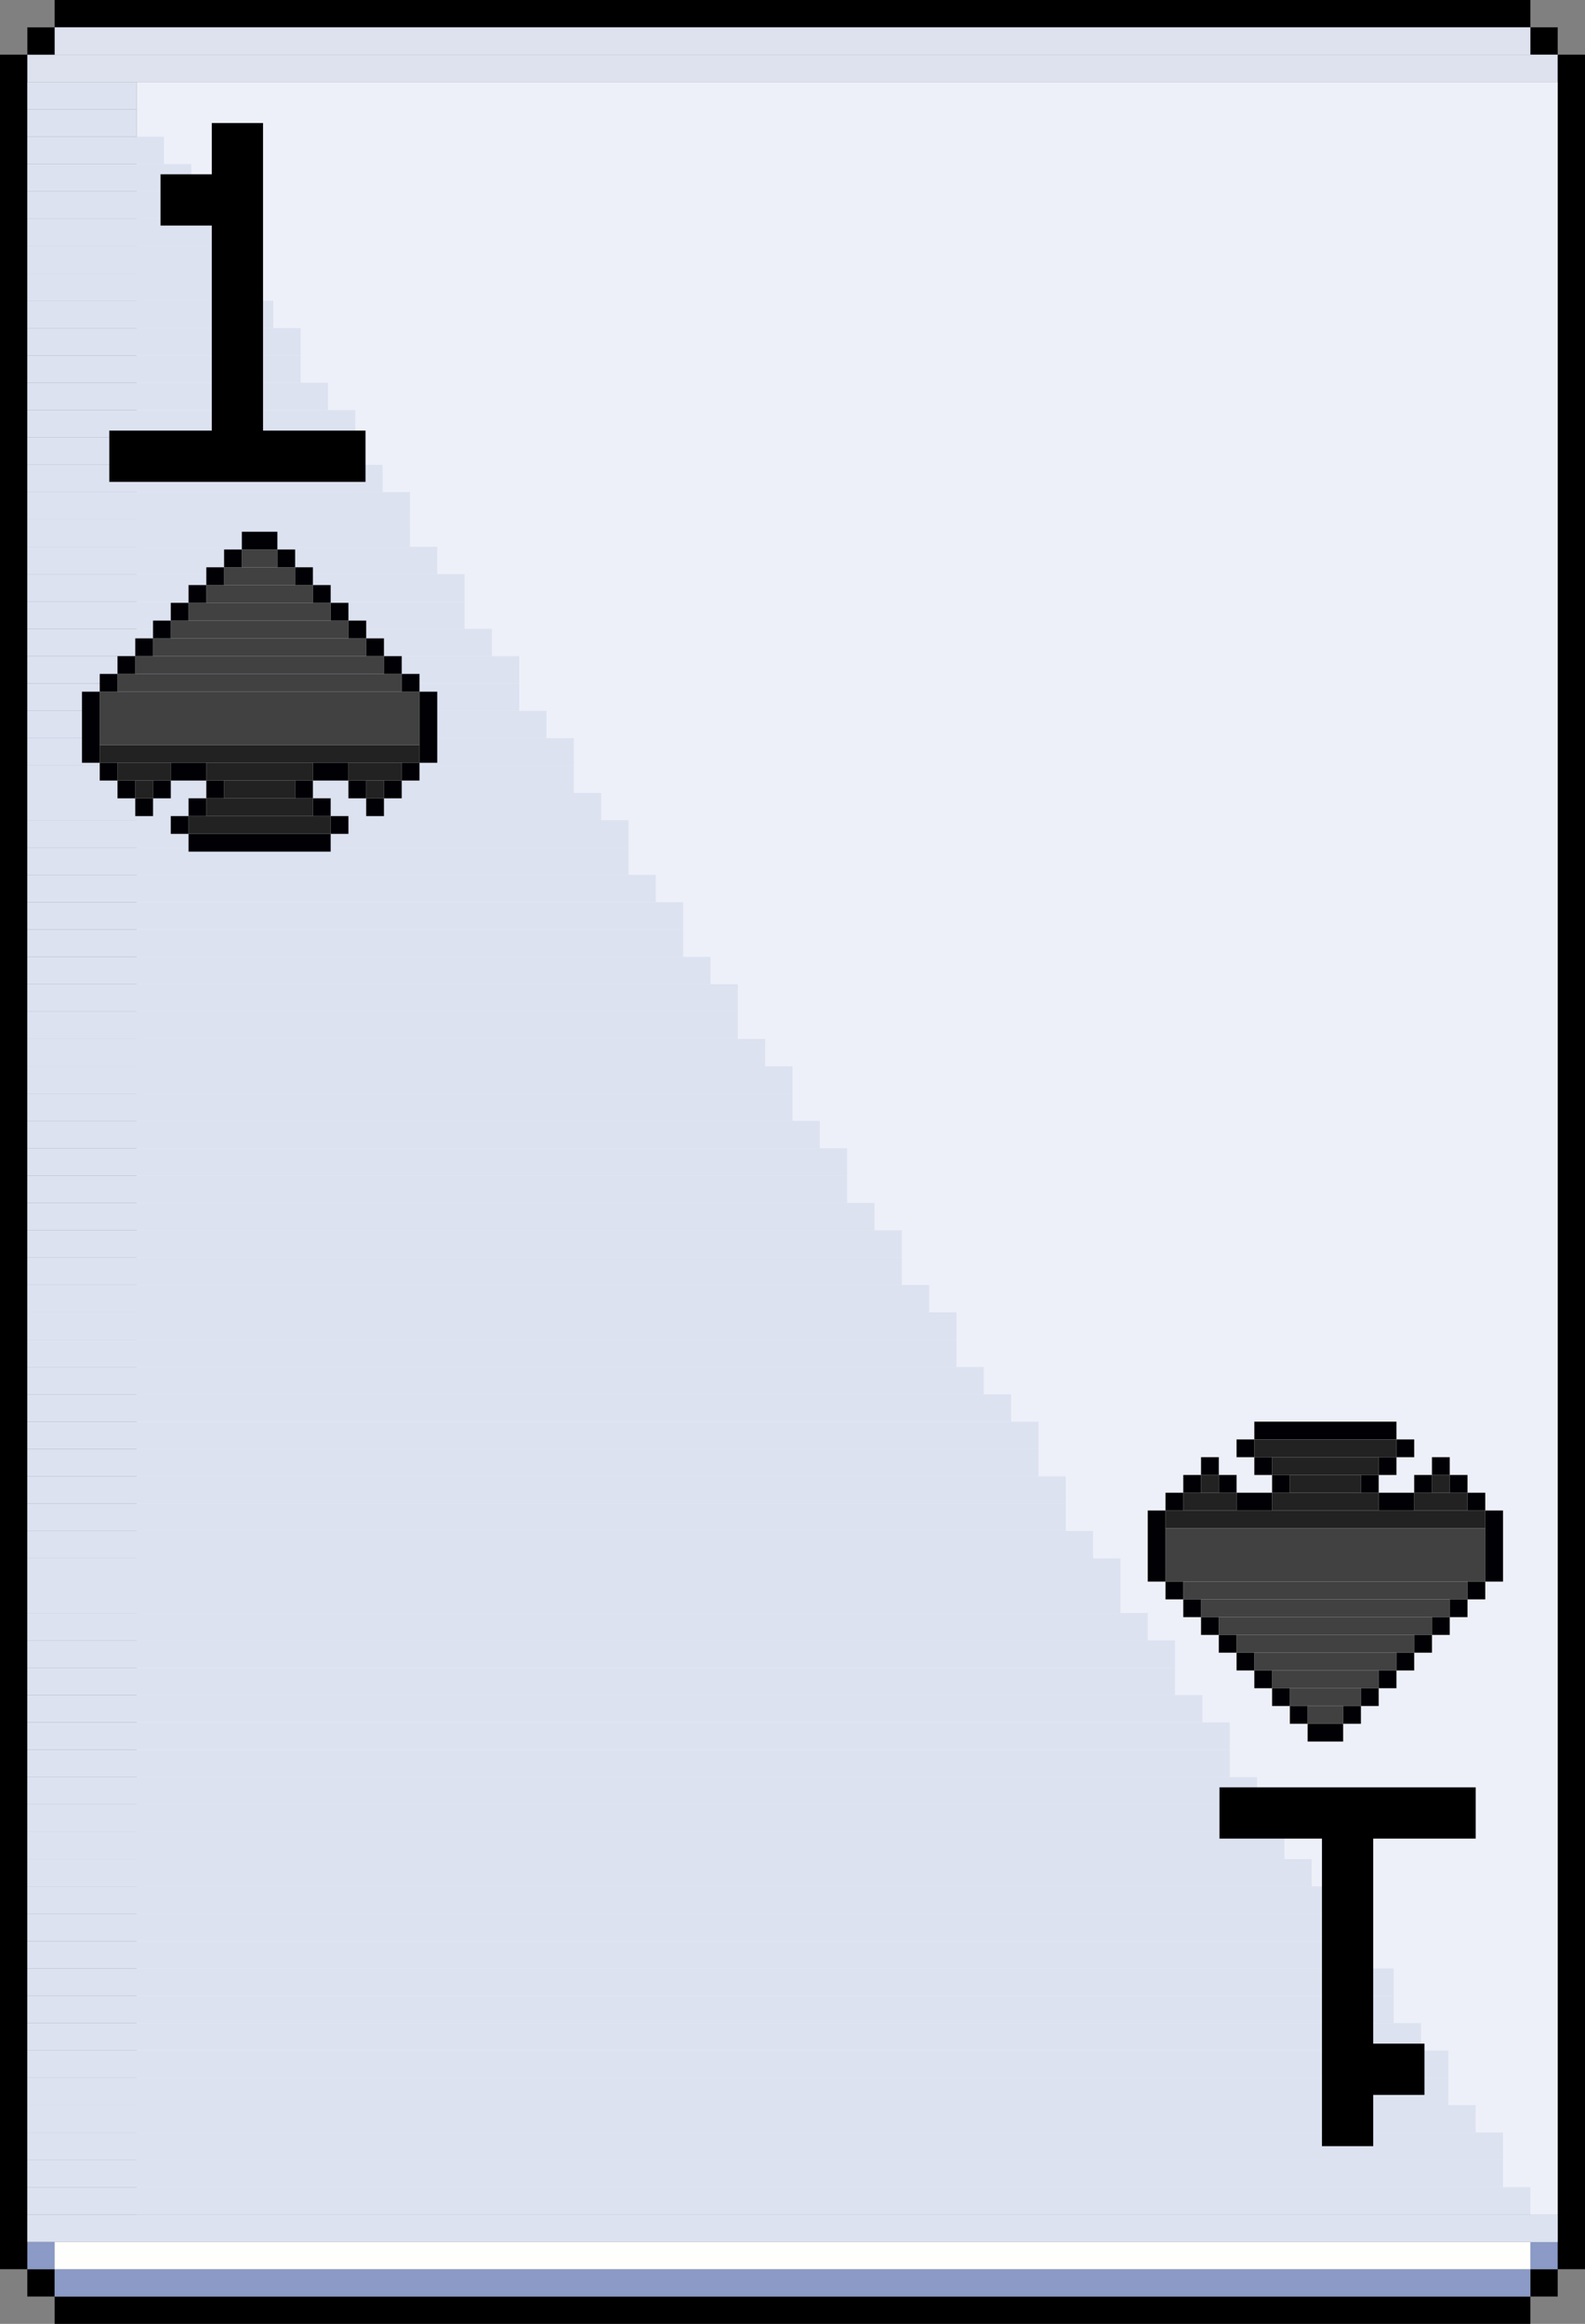 <svg width="58" height="85" viewBox="0 0 58 85" fill="none" xmlns="http://www.w3.org/2000/svg">
	<rect x="0" y="0" width="58" height="85" fill="#808080" stroke="none"/>
	<g clip-path="url(#clip0_0_1065)">
		<rect x="2" width="54" height="1" fill="black" />
		<rect x="2" y="84" width="54" height="1" fill="black" />
		<rect x="56" y="1" width="1" height="1" fill="black" />
		<rect x="56" y="83" width="1" height="1" fill="black" />
		<rect x="1" y="83" width="1" height="1" fill="black" />
		<rect x="2" y="83" width="54" height="1" fill="#8B9AC6" />
		<rect x="1" y="2" width="56" height="1" fill="#DEE2EF" />
		<rect x="1" y="1" width="55" height="1" fill="#DEE2EF" />
		<rect x="56" y="82" width="1" height="1" fill="#8B9AC6" />
		<rect x="1" y="82" width="1" height="1" fill="#8B9AC6" />
		<rect x="2" y="82" width="54" height="1" fill="#FEFEFC" />
		<rect x="56" y="81" width="1" height="1" fill="#FEFEFC" />
		<rect x="57" y="2" width="1" height="81" fill="black" />
		<rect y="2" width="1" height="81" fill="black" />
		<rect x="5" y="3" width="52" height="78" fill="#EEF0F9" />
		<rect x="1" y="1" width="1" height="1" fill="black" />
		<rect x="1" y="81" width="56" height="1" fill="#DCE2F0" />
		<rect x="1" y="80" width="55" height="1" fill="#DCE2F0" />
		<rect x="1" y="79" width="54" height="1" fill="#DCE2F0" />
		<rect x="1" y="78" width="54" height="1" fill="#DCE2F0" />
		<rect x="1" y="76" width="52" height="1" fill="#DCE2F0" />
		<rect x="1" y="75" width="52" height="1" fill="#DCE2F0" />
		<rect x="1" y="73" width="50" height="1" fill="#DCE2F0" />
		<rect x="1" y="72" width="50" height="1" fill="#DCE2F0" />
		<rect x="1" y="70" width="48" height="1" fill="#DCE2F0" />
		<rect x="1" y="69" width="48" height="1" fill="#DCE2F0" />
		<rect x="1" y="77" width="53" height="1" fill="#DCE2F0" />
		<rect x="1" y="74" width="51" height="1" fill="#DCE2F0" />
		<rect x="1" y="71" width="49" height="1" fill="#DCE2F0" />
		<rect x="1" y="68" width="47" height="1" fill="#DCE2F0" />
		<rect x="1" y="67" width="46" height="1" fill="#DCE2F0" />
		<rect x="1" y="66" width="46" height="1" fill="#DCE2F0" />
		<rect x="1" y="64" width="44" height="1" fill="#DCE2F0" />
		<rect x="1" y="63" width="44" height="1" fill="#DCE2F0" />
		<rect x="1" y="61" width="42" height="1" fill="#DCE2F0" />
		<rect x="1" y="60" width="42" height="1" fill="#DCE2F0" />
		<rect x="1" y="58" width="40" height="1" fill="#DCE2F0" />
		<rect x="1" y="57" width="40" height="1" fill="#DCE2F0" />
		<rect x="1" y="65" width="45" height="1" fill="#DCE2F0" />
		<rect x="1" y="62" width="43" height="1" fill="#DCE2F0" />
		<rect x="1" y="59" width="41" height="1" fill="#DCE2F0" />
		<rect x="1" y="55" width="38" height="1" fill="#DCE2F0" />
		<rect x="1" y="54" width="38" height="1" fill="#DCE2F0" />
		<rect x="1" y="52" width="37" height="1" fill="#DCE2F0" />
		<rect x="1" y="51" width="36" height="1" fill="#DCE2F0" />
		<rect x="1" y="49" width="34" height="1" fill="#DCE2F0" />
		<rect x="1" y="48" width="34" height="1" fill="#DCE2F0" />
		<rect x="1" y="56" width="39" height="1" fill="#DCE2F0" />
		<rect x="1" y="53" width="37" height="1" fill="#DCE2F0" />
		<rect x="1" y="50" width="35" height="1" fill="#DCE2F0" />
		<rect x="1" y="47" width="33" height="1" fill="#DCE2F0" />
		<rect x="1" y="46" width="32" height="1" fill="#DCE2F0" />
		<rect x="1" y="45" width="32" height="1" fill="#DCE2F0" />
		<rect x="1" y="43" width="30" height="1" fill="#DCE2F0" />
		<rect x="1" y="42" width="30" height="1" fill="#DCE2F0" />
		<rect x="1" y="40" width="28" height="1" fill="#DCE2F0" />
		<rect x="1" y="39" width="28" height="1" fill="#DCE2F0" />
		<rect x="1" y="37" width="26" height="1" fill="#DCE2F0" />
		<rect x="1" y="36" width="26" height="1" fill="#DCE2F0" />
		<rect x="1" y="44" width="31" height="1" fill="#DCE2F0" />
		<rect x="1" y="41" width="29" height="1" fill="#DCE2F0" />
		<rect x="1" y="38" width="27" height="1" fill="#DCE2F0" />
		<rect x="1" y="35" width="25" height="1" fill="#DCE2F0" />
		<rect x="1" y="33" width="24" height="1" fill="#DCE2F0" />
		<rect x="1" y="32" width="23" height="1" fill="#DCE2F0" />
		<rect x="1" y="30" width="22" height="1" fill="#DCE2F0" />
		<rect x="1" y="29" width="21" height="1" fill="#DCE2F0" />
		<rect x="1" y="34" width="24" height="1" fill="#DCE2F0" />
		<rect x="1" y="31" width="22" height="1" fill="#DCE2F0" />
		<rect x="1" y="28" width="20" height="1" fill="#DCE2F0" />
		<rect x="1" y="27" width="20" height="1" fill="#DCE2F0" />
		<rect x="1" y="26" width="19" height="1" fill="#DCE2F0" />
		<rect x="1" y="24" width="18" height="1" fill="#DCE2F0" />
		<rect x="1" y="23" width="17" height="1" fill="#DCE2F0" />
		<rect x="1" y="21" width="16" height="1" fill="#DCE2F0" />
		<rect x="1" y="20" width="15" height="1" fill="#DCE2F0" />
		<rect x="1" y="18" width="14" height="1" fill="#DCE2F0" />
		<rect x="1" y="17" width="13" height="1" fill="#DCE2F0" />
		<rect x="1" y="25" width="18" height="1" fill="#DCE2F0" />
		<rect x="1" y="22" width="16" height="1" fill="#DCE2F0" />
		<rect x="1" y="19" width="14" height="1" fill="#DCE2F0" />
		<rect x="1" y="15" width="12" height="1" fill="#DCE2F0" />
		<rect x="1" y="14" width="11" height="1" fill="#DCE2F0" />
		<rect x="1" y="16" width="12" height="1" fill="#DCE2F0" />
		<rect x="1" y="13" width="10" height="1" fill="#DCE2F0" />
		<rect x="1" y="12" width="10" height="1" fill="#DCE2F0" />
		<rect x="1" y="11" width="9" height="1" fill="#DCE2F0" />
		<rect x="1" y="9" width="8" height="1" fill="#DCE2F0" />
		<rect x="1" y="8" width="7" height="1" fill="#DCE2F0" />
		<rect x="1" y="6" width="6" height="1" fill="#DCE2F0" />
		<rect x="1" y="5" width="5" height="1" fill="#DCE2F0" />
		<rect x="1" y="3" width="4" height="1" fill="#DCE2F0" />
		<rect x="1" y="10" width="8" height="1" fill="#DCE2F0" />
		<rect x="1" y="7" width="6" height="1" fill="#DCE2F0" />
		<rect x="1" y="4" width="4" height="1" fill="#DCE2F0" />
		<rect x="6.9" y="30.5" width="5.2" height="0.65" fill="#010004" />
		<rect x="6.9" y="29.85" width="5.2" height="0.65" fill="#222222" />
		<rect x="7.55" y="29.2" width="3.9" height="0.65" fill="#222222" />
		<rect x="8.2" y="28.55" width="2.6" height="0.65" fill="#222222" />
		<rect x="13.4" y="28.55" width="0.65" height="0.65" fill="#222222" />
		<rect x="4.95" y="28.55" width="0.65" height="0.65" fill="#222222" />
		<rect x="4.3" y="27.9" width="1.95" height="0.65" fill="#222222" />
		<rect x="12.75" y="27.9" width="1.95" height="0.65" fill="#222222" />
		<rect x="7.55" y="27.9" width="3.9" height="0.65" fill="#222222" />
		<rect x="3.65" y="27.25" width="11.7" height="0.65" fill="#222222" />
		<rect x="3.65" y="25.3" width="11.7" height="1.95" fill="#414141" />
		<rect x="4.3" y="24.65" width="10.4" height="0.65" fill="#414141" />
		<rect x="4.95" y="24" width="9.1" height="0.65" fill="#414141" />
		<rect x="5.6" y="23.35" width="7.8" height="0.65" fill="#414141" />
		<rect x="6.25" y="22.7" width="6.5" height="0.65" fill="#414141" />
		<rect x="6.9" y="22.05" width="5.2" height="0.65" fill="#414141" />
		<rect x="7.55" y="21.4" width="3.9" height="0.65" fill="#414141" />
		<rect x="8.2" y="20.75" width="2.6" height="0.65" fill="#414141" />
		<rect x="8.85" y="20.1" width="1.3" height="0.65" fill="#414141" />
		<rect x="6.25" y="29.85" width="0.65" height="0.65" fill="#010004" />
		<rect x="12.1" y="29.85" width="0.65" height="0.65" fill="#010004" />
		<rect x="11.45" y="29.2" width="0.65" height="0.65" fill="#010004" />
		<rect x="10.8" y="28.55" width="0.65" height="0.65" fill="#010004" />
		<rect x="6.9" y="29.2" width="0.65" height="0.65" fill="#010004" />
		<rect x="7.55" y="28.55" width="0.65" height="0.65" fill="#010004" />
		<rect x="5.6" y="28.55" width="0.65" height="0.65" fill="#010004" />
		<rect x="12.75" y="28.55" width="0.65" height="0.65" fill="#010004" />
		<rect x="4.95" y="29.2" width="0.65" height="0.65" fill="#010004" />
		<rect x="4.3" y="28.55" width="0.65" height="0.65" fill="#010004" />
		<rect x="14.05" y="28.55" width="0.65" height="0.65" fill="#010004" />
		<rect x="3.65" y="27.9" width="0.65" height="0.65" fill="#010004" />
		<rect x="14.7" y="27.9" width="0.65" height="0.65" fill="#010004" />
		<rect x="3.65" y="24.65" width="0.65" height="0.65" fill="#010004" />
		<rect x="14.7" y="24.65" width="0.65" height="0.65" fill="#010004" />
		<rect x="4.3" y="24" width="0.65" height="0.65" fill="#010004" />
		<rect x="4.95" y="23.35" width="0.65" height="0.65" fill="#010004" />
		<rect x="5.6" y="22.7" width="0.65" height="0.65" fill="#010004" />
		<rect x="6.25" y="22.05" width="0.65" height="0.65" fill="#010004" />
		<rect x="6.9" y="21.4" width="0.65" height="0.65" fill="#010004" />
		<rect x="7.55" y="20.75" width="0.65" height="0.65" fill="#010004" />
		<rect x="8.2" y="20.1" width="0.65" height="0.65" fill="#010004" />
		<rect x="8.85" y="19.45" width="1.3" height="0.65" fill="#010004" />
		<rect x="14.05" y="24" width="0.65" height="0.65" fill="#010004" />
		<rect x="13.4" y="23.35" width="0.65" height="0.65" fill="#010004" />
		<rect x="12.75" y="22.7" width="0.65" height="0.65" fill="#010004" />
		<rect x="12.1" y="22.05" width="0.65" height="0.65" fill="#010004" />
		<rect x="11.45" y="21.4" width="0.65" height="0.65" fill="#010004" />
		<rect x="10.8" y="20.75" width="0.65" height="0.65" fill="#010004" />
		<rect x="10.15" y="20.1" width="0.65" height="0.65" fill="#010004" />
		<rect x="3" y="25.3" width="0.65" height="2.6" fill="#010004" />
		<rect x="15.35" y="25.3" width="0.65" height="2.6" fill="#010004" />
		<rect x="13.4" y="29.2" width="0.65" height="0.65" fill="#010004" />
		<rect x="6.25" y="27.9" width="1.3" height="0.65" fill="#010004" />
		<rect x="11.45" y="27.9" width="1.3" height="0.65" fill="#010004" />
		<rect x="51.1" y="52.65" width="5.2" height="0.65" transform="rotate(-180 51.1 52.65)" fill="#010004" />
		<rect x="51.1" y="53.3" width="5.2" height="0.65" transform="rotate(-180 51.1 53.3)" fill="#222222" />
		<rect x="50.45" y="53.95" width="3.9" height="0.65" transform="rotate(-180 50.45 53.95)" fill="#222222" />
		<rect x="49.8" y="54.6" width="2.6" height="0.65" transform="rotate(-180 49.8 54.6)" fill="#222222" />
		<rect x="44.6" y="54.6" width="0.65" height="0.65" transform="rotate(-180 44.6 54.6)" fill="#222222" />
		<rect x="53.05" y="54.6" width="0.65" height="0.65" transform="rotate(-180 53.05 54.6)" fill="#222222" />
		<rect x="53.7" y="55.25" width="1.95" height="0.65" transform="rotate(-180 53.7 55.25)" fill="#222222" />
		<rect x="45.25" y="55.25" width="1.95" height="0.65" transform="rotate(-180 45.25 55.25)" fill="#222222" />
		<rect x="50.45" y="55.25" width="3.9" height="0.65" transform="rotate(-180 50.45 55.25)" fill="#222222" />
		<rect x="54.35" y="55.9" width="11.7" height="0.65" transform="rotate(-180 54.35 55.9)" fill="#222222" />
		<rect x="54.35" y="57.85" width="11.7" height="1.95" transform="rotate(-180 54.35 57.85)" fill="#414141" />
		<rect x="53.7" y="58.5" width="10.4" height="0.65" transform="rotate(-180 53.7 58.5)" fill="#414141" />
		<rect x="53.05" y="59.15" width="9.1" height="0.65" transform="rotate(-180 53.05 59.15)" fill="#414141" />
		<rect x="52.4" y="59.8" width="7.8" height="0.65" transform="rotate(-180 52.4 59.8)" fill="#414141" />
		<rect x="51.75" y="60.45" width="6.5" height="0.65" transform="rotate(-180 51.75 60.45)" fill="#414141" />
		<rect x="51.1" y="61.1" width="5.2" height="0.65" transform="rotate(-180 51.1 61.1)" fill="#414141" />
		<rect x="50.45" y="61.75" width="3.9" height="0.65" transform="rotate(-180 50.45 61.75)" fill="#414141" />
		<rect x="49.8" y="62.4" width="2.6" height="0.65" transform="rotate(-180 49.8 62.4)" fill="#414141" />
		<rect x="49.15" y="63.05" width="1.3" height="0.65" transform="rotate(-180 49.15 63.05)" fill="#414141" />
		<rect x="51.75" y="53.3" width="0.65" height="0.65" transform="rotate(-180 51.75 53.3)" fill="#010004" />
		<rect x="45.9" y="53.3" width="0.65" height="0.65" transform="rotate(-180 45.9 53.3)" fill="#010004" />
		<rect x="46.55" y="53.95" width="0.65" height="0.65" transform="rotate(-180 46.55 53.95)" fill="#010004" />
		<rect x="47.2" y="54.6" width="0.65" height="0.65" transform="rotate(-180 47.2 54.6)" fill="#010004" />
		<rect x="51.1" y="53.95" width="0.65" height="0.65" transform="rotate(-180 51.1 53.95)" fill="#010004" />
		<rect x="50.45" y="54.6" width="0.65" height="0.65" transform="rotate(-180 50.45 54.6)" fill="#010004" />
		<rect x="52.4" y="54.6" width="0.65" height="0.65" transform="rotate(-180 52.4 54.6)" fill="#010004" />
		<rect x="45.25" y="54.6" width="0.65" height="0.65" transform="rotate(-180 45.25 54.6)" fill="#010004" />
		<rect x="53.05" y="53.95" width="0.65" height="0.65" transform="rotate(-180 53.05 53.95)" fill="#010004" />
		<rect x="53.7" y="54.6" width="0.65" height="0.65" transform="rotate(-180 53.7 54.6)" fill="#010004" />
		<rect x="43.95" y="54.6" width="0.65" height="0.65" transform="rotate(-180 43.95 54.6)" fill="#010004" />
		<rect x="54.35" y="55.25" width="0.65" height="0.65" transform="rotate(-180 54.35 55.25)" fill="#010004" />
		<rect x="43.3" y="55.25" width="0.65" height="0.65" transform="rotate(-180 43.3 55.25)" fill="#010004" />
		<rect x="54.35" y="58.5" width="0.65" height="0.65" transform="rotate(-180 54.35 58.5)" fill="#010004" />
		<rect x="43.3" y="58.5" width="0.65" height="0.65" transform="rotate(-180 43.3 58.5)" fill="#010004" />
		<rect x="53.7" y="59.15" width="0.65" height="0.65" transform="rotate(-180 53.7 59.15)" fill="#010004" />
		<rect x="53.05" y="59.8" width="0.65" height="0.65" transform="rotate(-180 53.05 59.8)" fill="#010004" />
		<rect x="52.4" y="60.45" width="0.65" height="0.65" transform="rotate(-180 52.4 60.45)" fill="#010004" />
		<rect x="51.75" y="61.1" width="0.65" height="0.65" transform="rotate(-180 51.75 61.1)" fill="#010004" />
		<rect x="51.1" y="61.75" width="0.65" height="0.65" transform="rotate(-180 51.1 61.75)" fill="#010004" />
		<rect x="50.45" y="62.4" width="0.65" height="0.65" transform="rotate(-180 50.45 62.4)" fill="#010004" />
		<rect x="49.8" y="63.05" width="0.65" height="0.65" transform="rotate(-180 49.8 63.05)" fill="#010004" />
		<rect x="49.15" y="63.7" width="1.3" height="0.65" transform="rotate(-180 49.15 63.7)" fill="#010004" />
		<rect x="43.95" y="59.15" width="0.65" height="0.65" transform="rotate(-180 43.95 59.15)" fill="#010004" />
		<rect x="44.6" y="59.8" width="0.65" height="0.65" transform="rotate(-180 44.6 59.8)" fill="#010004" />
		<rect x="45.25" y="60.45" width="0.65" height="0.65" transform="rotate(-180 45.25 60.45)" fill="#010004" />
		<rect x="45.9" y="61.1" width="0.65" height="0.65" transform="rotate(-180 45.9 61.1)" fill="#010004" />
		<rect x="46.55" y="61.75" width="0.65" height="0.65" transform="rotate(-180 46.55 61.75)" fill="#010004" />
		<rect x="47.2" y="62.4" width="0.65" height="0.65" transform="rotate(-180 47.2 62.4)" fill="#010004" />
		<rect x="47.85" y="63.05" width="0.65" height="0.65" transform="rotate(-180 47.85 63.05)" fill="#010004" />
		<rect x="55" y="57.85" width="0.65" height="2.6" transform="rotate(-180 55 57.85)" fill="#010004" />
		<rect x="42.65" y="57.85" width="0.65" height="2.6" transform="rotate(-180 42.65 57.85)" fill="#010004" />
		<rect x="44.6" y="53.95" width="0.65" height="0.65" transform="rotate(-180 44.6 53.95)" fill="#010004" />
		<rect x="51.75" y="55.25" width="1.3" height="0.65" transform="rotate(-180 51.75 55.25)" fill="#010004" />
		<rect x="46.55" y="55.25" width="1.3" height="0.65" transform="rotate(-180 46.55 55.25)" fill="#010004" />
		<path d="M4 17.625V15.75H7.75V8.25H5.875V6.375H7.75V4.5H9.625V15.75H13.375V17.625H4Z" fill="black" />
		<path d="M54 65.375V67.25H50.25V74.75H52.125V76.625H50.25V78.5H48.375V67.25H44.625V65.375H54Z" fill="black" />
	</g>
	<defs>
		<clipPath id="clip0_0_1065">
			<rect width="58" height="85" fill="white" />
		</clipPath>
	</defs>
</svg>
